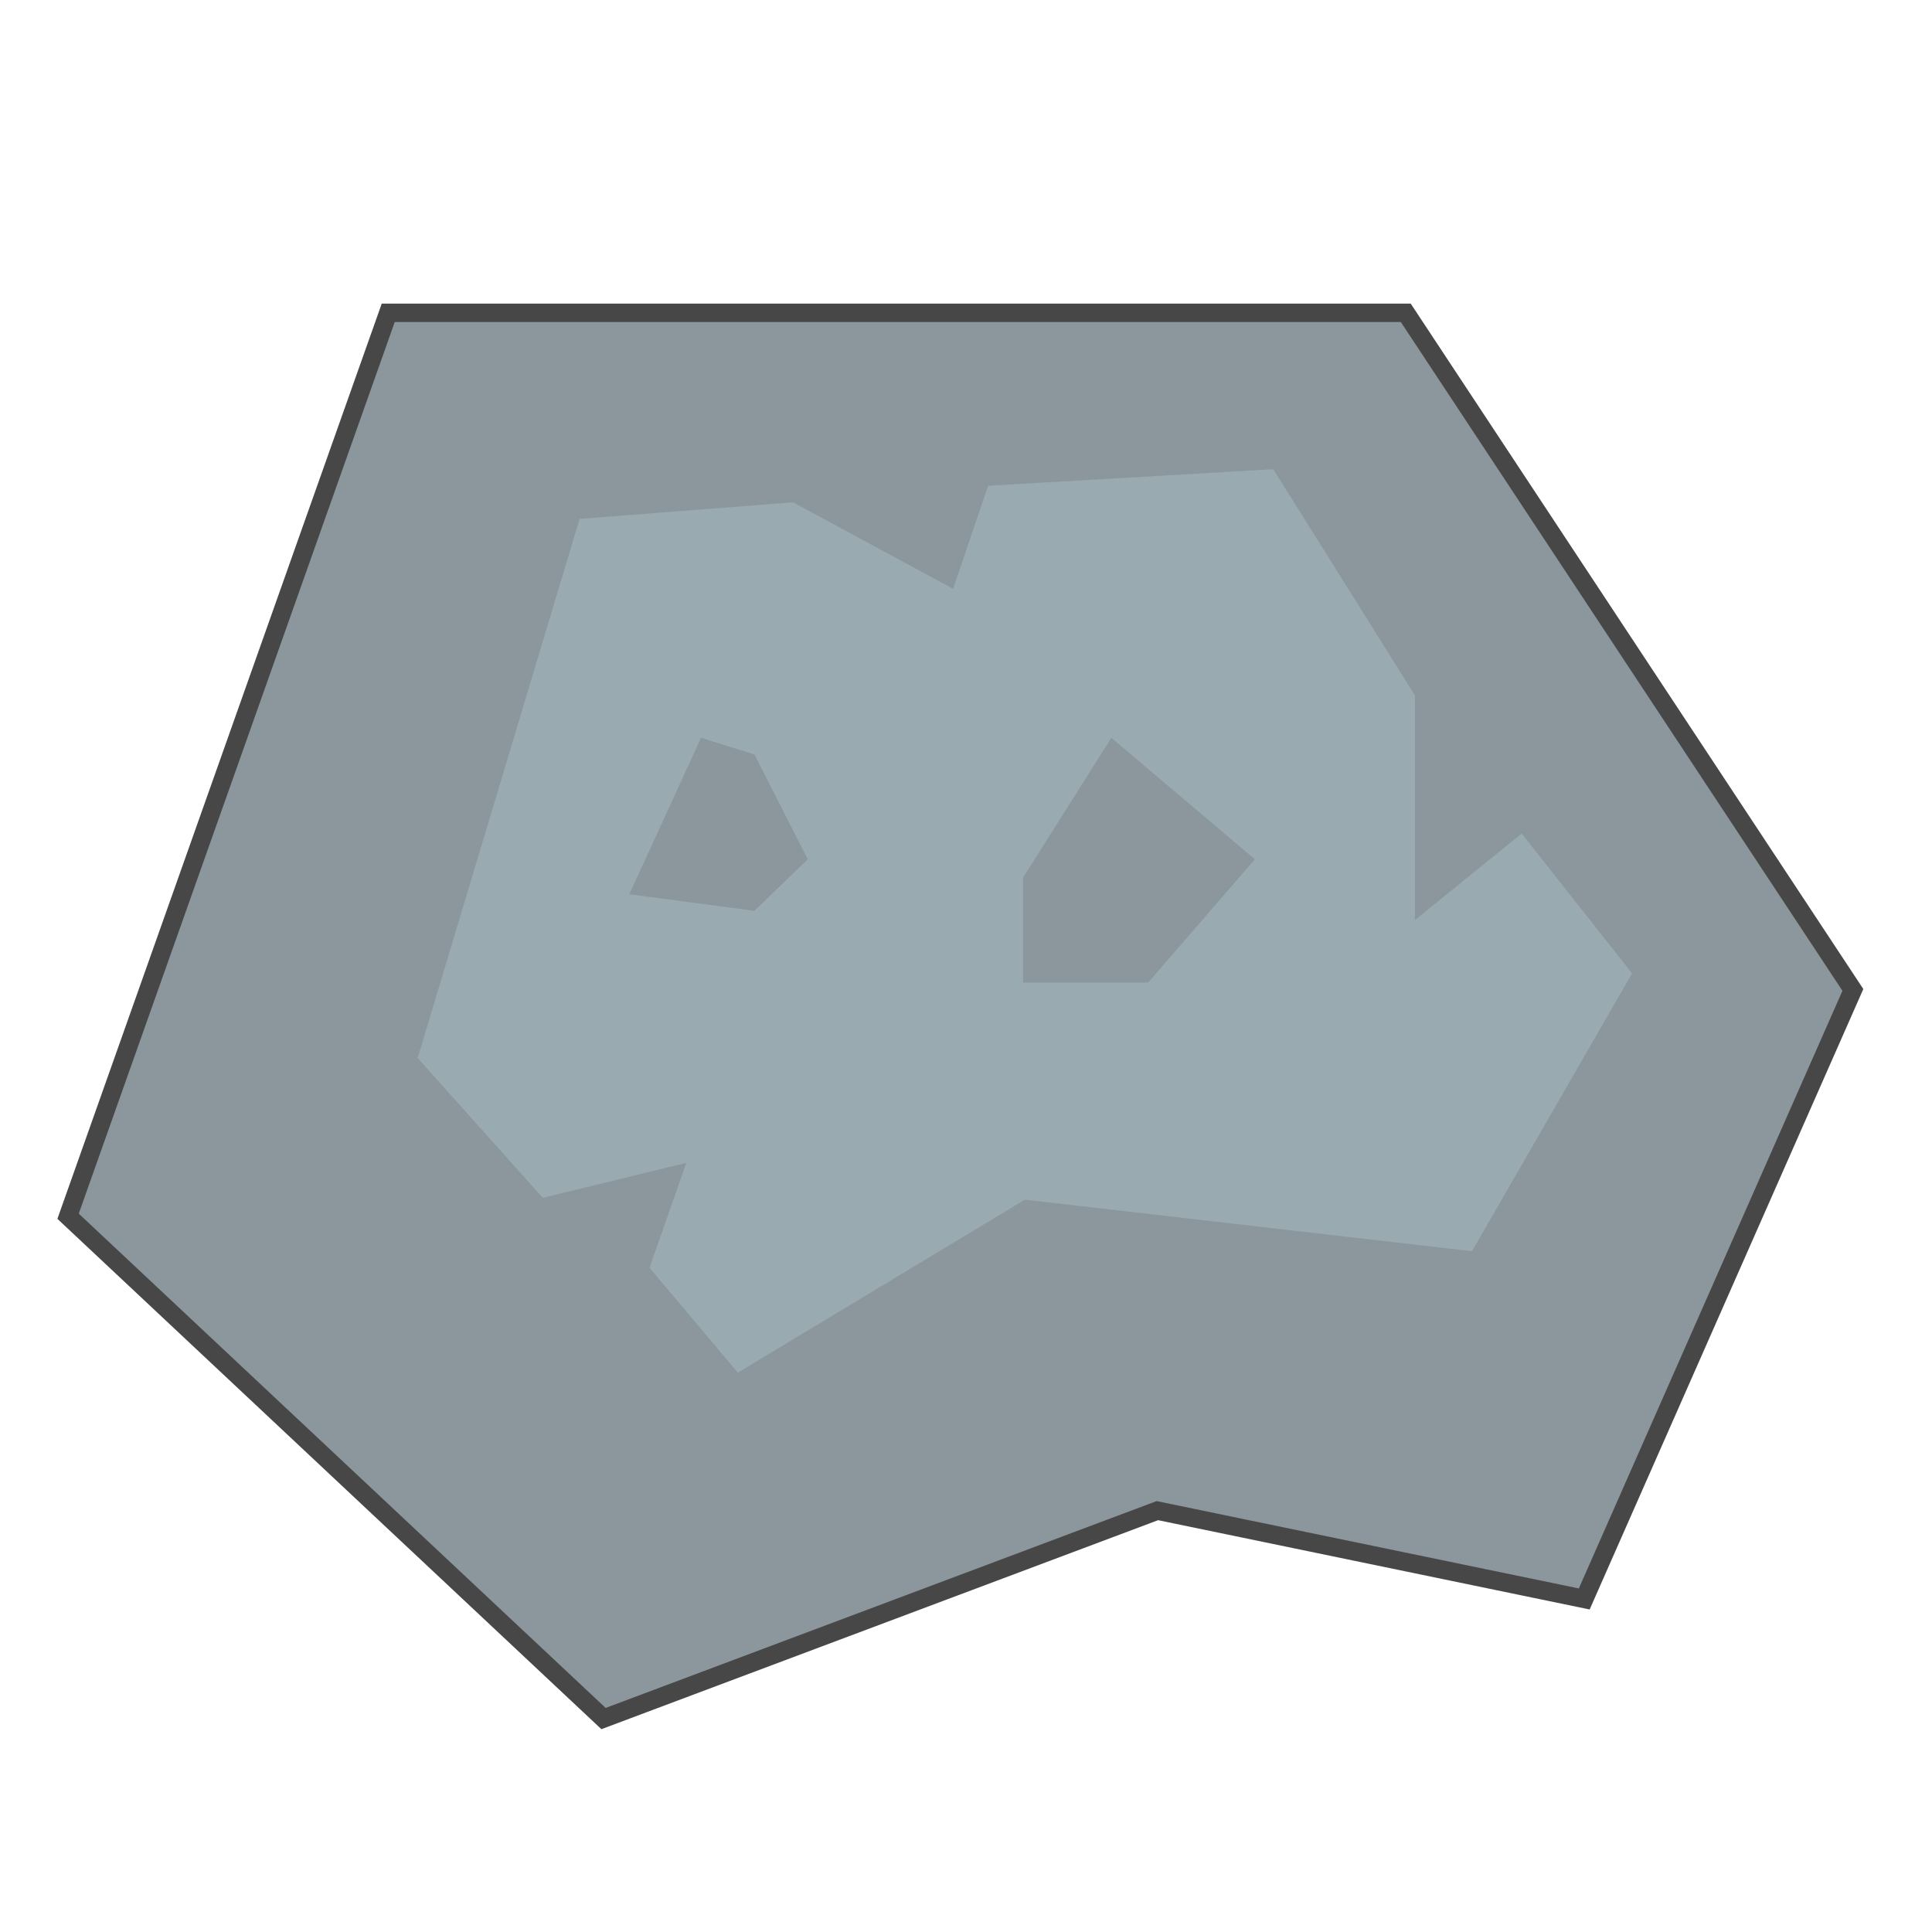 <?xml version="1.0" encoding="utf-8"?>
<!-- Generator: Adobe Illustrator 21.0.0, SVG Export Plug-In . SVG Version: 6.00 Build 0)  -->
<svg version="1.1" id="Layer_1" xmlns="http://www.w3.org/2000/svg" xmlns:xlink="http://www.w3.org/1999/xlink" x="0px" y="0px"
	 viewBox="0 0 105 105" style="enable-background:new 0 0 105 105;" xml:space="preserve">
<style type="text/css">
	.st0{fill:#8B979C;stroke:#474747;stroke-miterlimit:10;}
	.st1{fill:#9AAAB1;}

	#background, #front{
	transform-origin:center;
    animation: rotate 6s linear infinite;
  }
  @keyframes rotate{
	  100%{
		transform: rotateZ(-359deg);
	  }
  }

</style>
<g>
	<polygon id="background" class="st0" points="21.1,17 76.4,17 100.7,53.8 86.1,86.9 62.9,82.1 32.8,93.4 3.7,66.1 	"/>
	<path id="front" class="st1" d="M82.7,45.3L76.9,50V37.8l-7.7-12.3l-15.5,0.9L51.8,32l-8.7-4.7l-11.6,0.9l-8.8,29.3l6.8,7.6
		l7.8-1.9l-2,5.7l4.8,5.7l15.6-9.4L80,68l8.7-15.1L82.7,45.3z M41,49.5l-6.8-0.9l3.9-8.5L41,41l2.9,5.7L41,49.5z M62.4,53.4h-6.8
		v-5.7l4.8-7.6l7.8,6.6L62.4,53.4z"/>
</g>
</svg>
